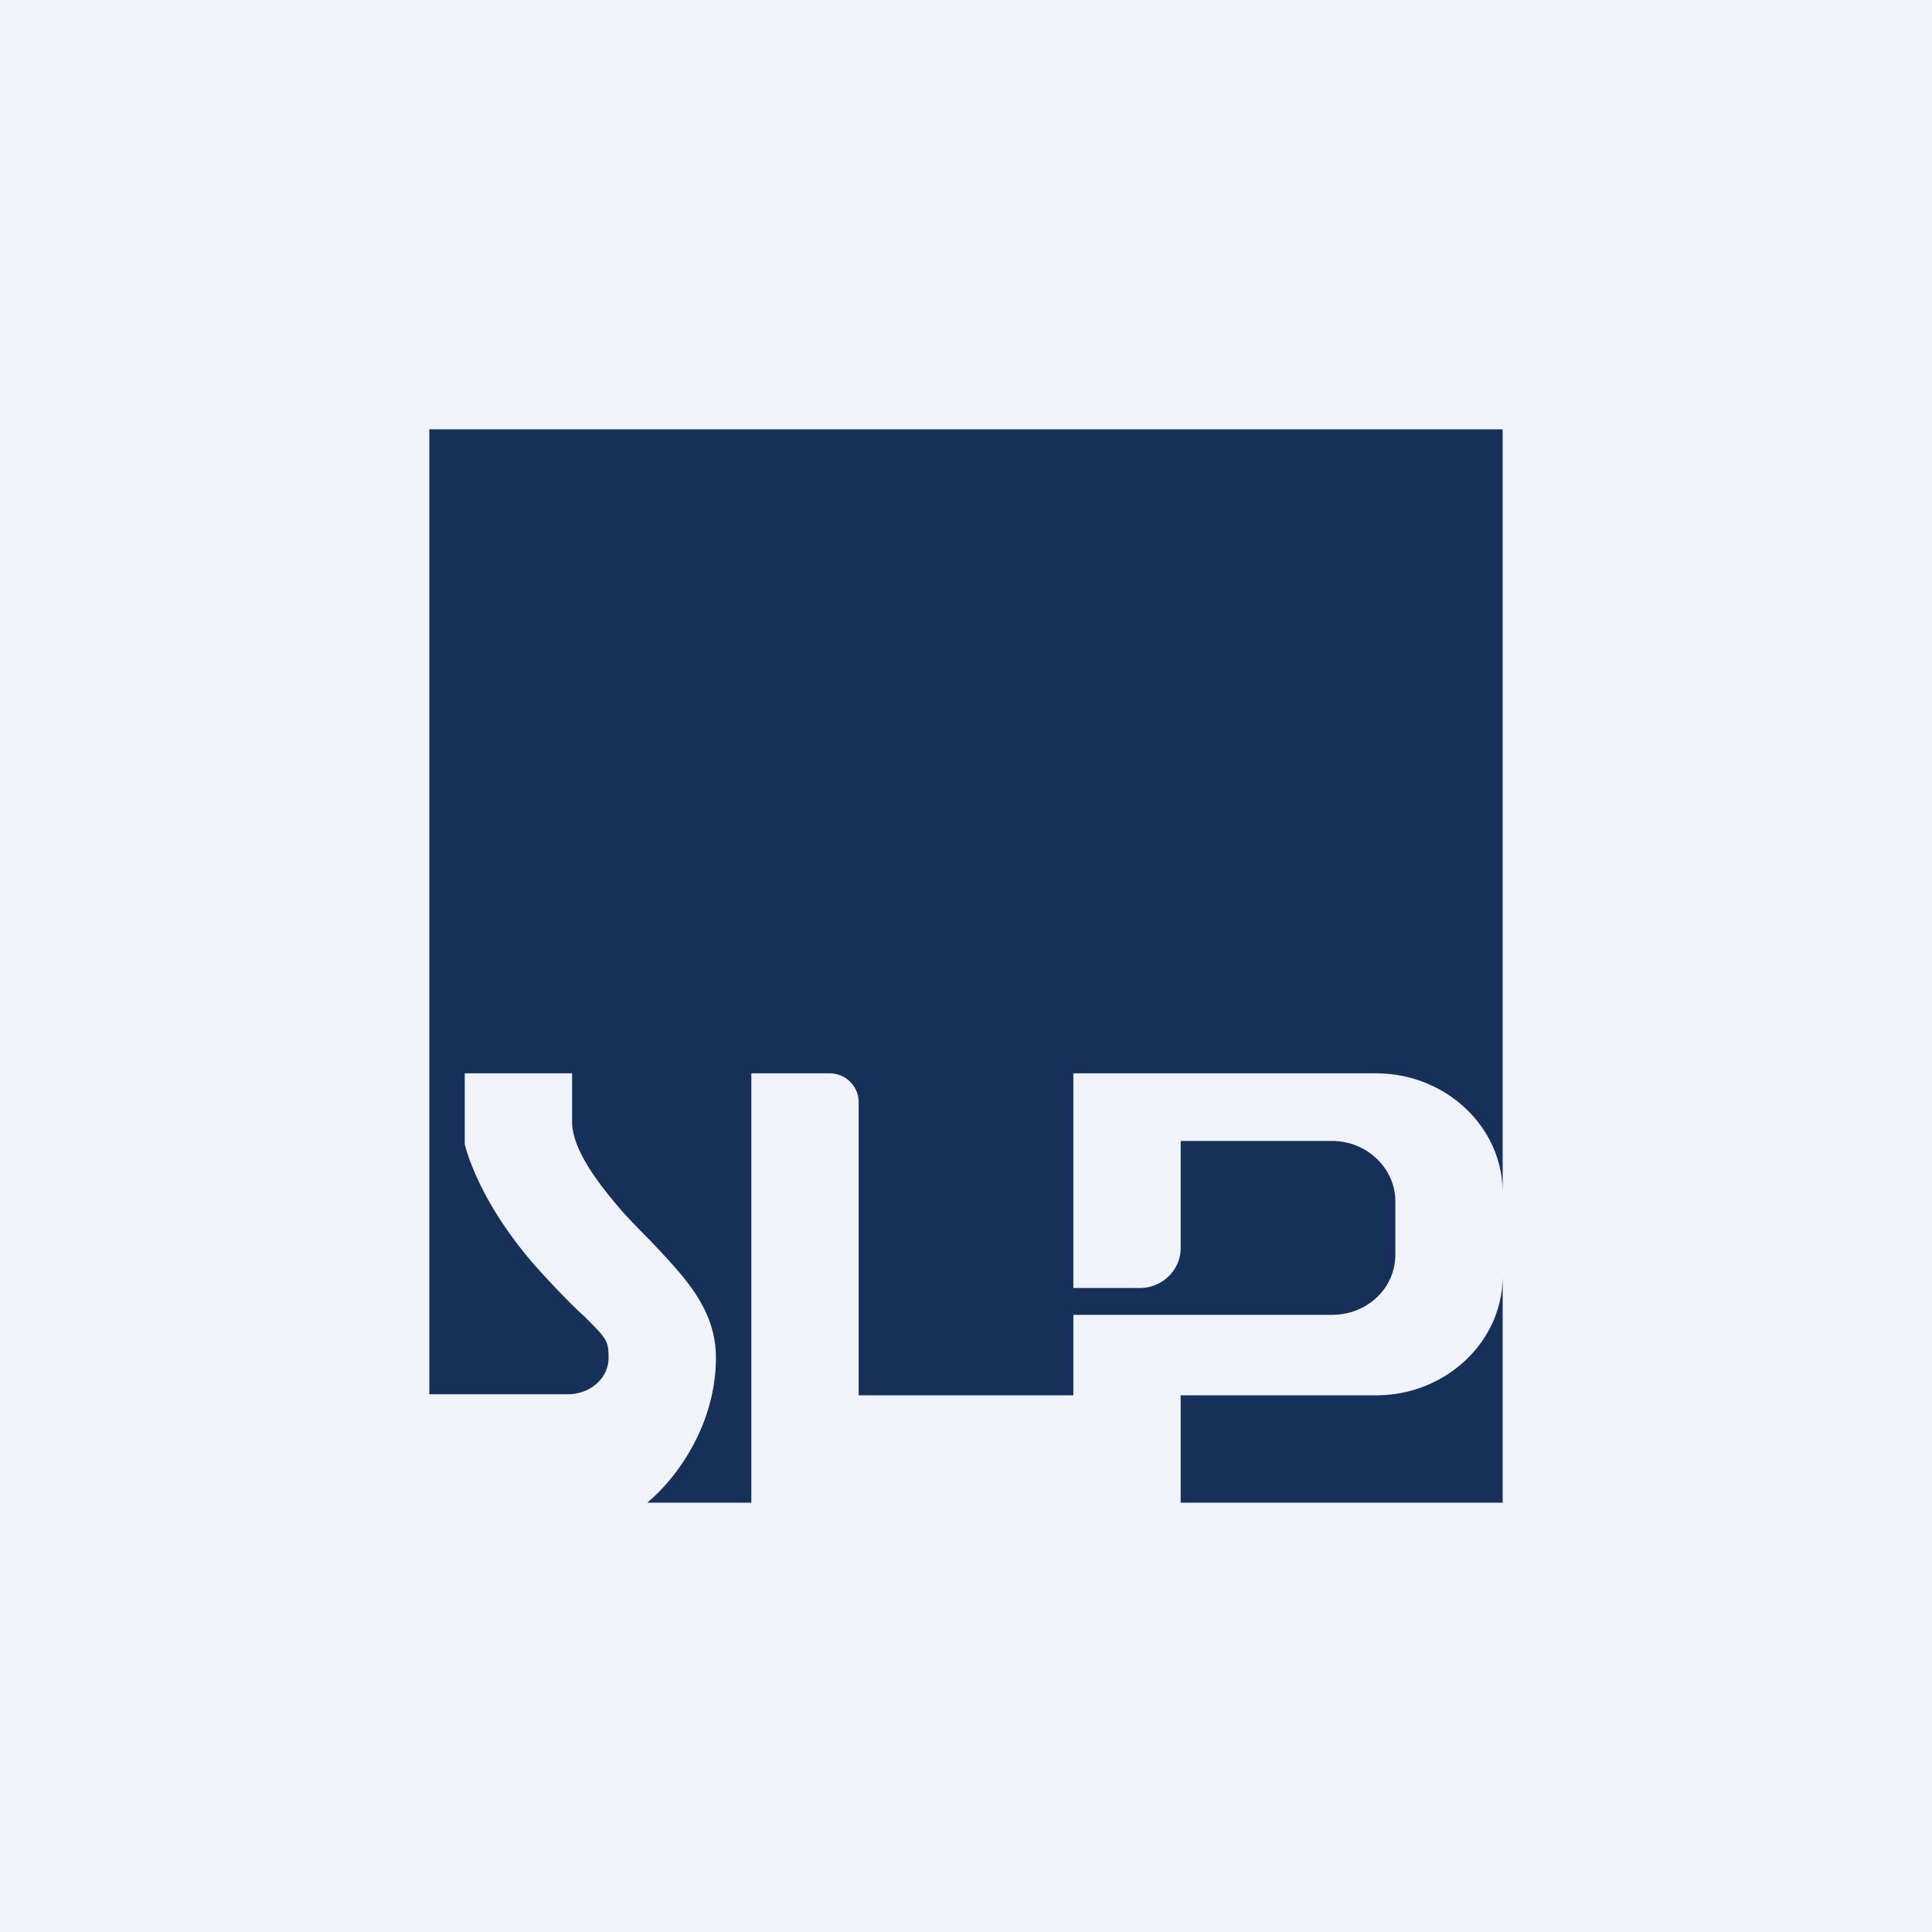 <!-- by TradingView --><svg width="18" height="18" viewBox="0 0 18 18" xmlns="http://www.w3.org/2000/svg"><path fill="#F0F3FA" d="M0 0h18v18H0z"/><path d="M4 4h10v7.11c0-.61-.53-1.11-1.18-1.11H10v2h.62c.21 0 .38-.17.38-.37v-1h1.41c.33 0 .59.26.59.56v.5c0 .31-.26.56-.59.56H10V13H8v-2.72a.27.27 0 0 0-.27-.28H7v4h-.97c.3-.25.64-.75.64-1.35 0-.46-.3-.76-.61-1.09a7.98 7.98 0 0 1-.25-.26c-.29-.33-.48-.62-.48-.85V10h-1v.66c.04.16.2.62.68 1.16.2.22.34.36.44.45.2.2.22.22.22.38 0 .19-.17.34-.38.34H4V4Zm7 9v1h3v-2.11c0 .61-.53 1.11-1.18 1.11H11Z" fill="#16305A"/></svg>